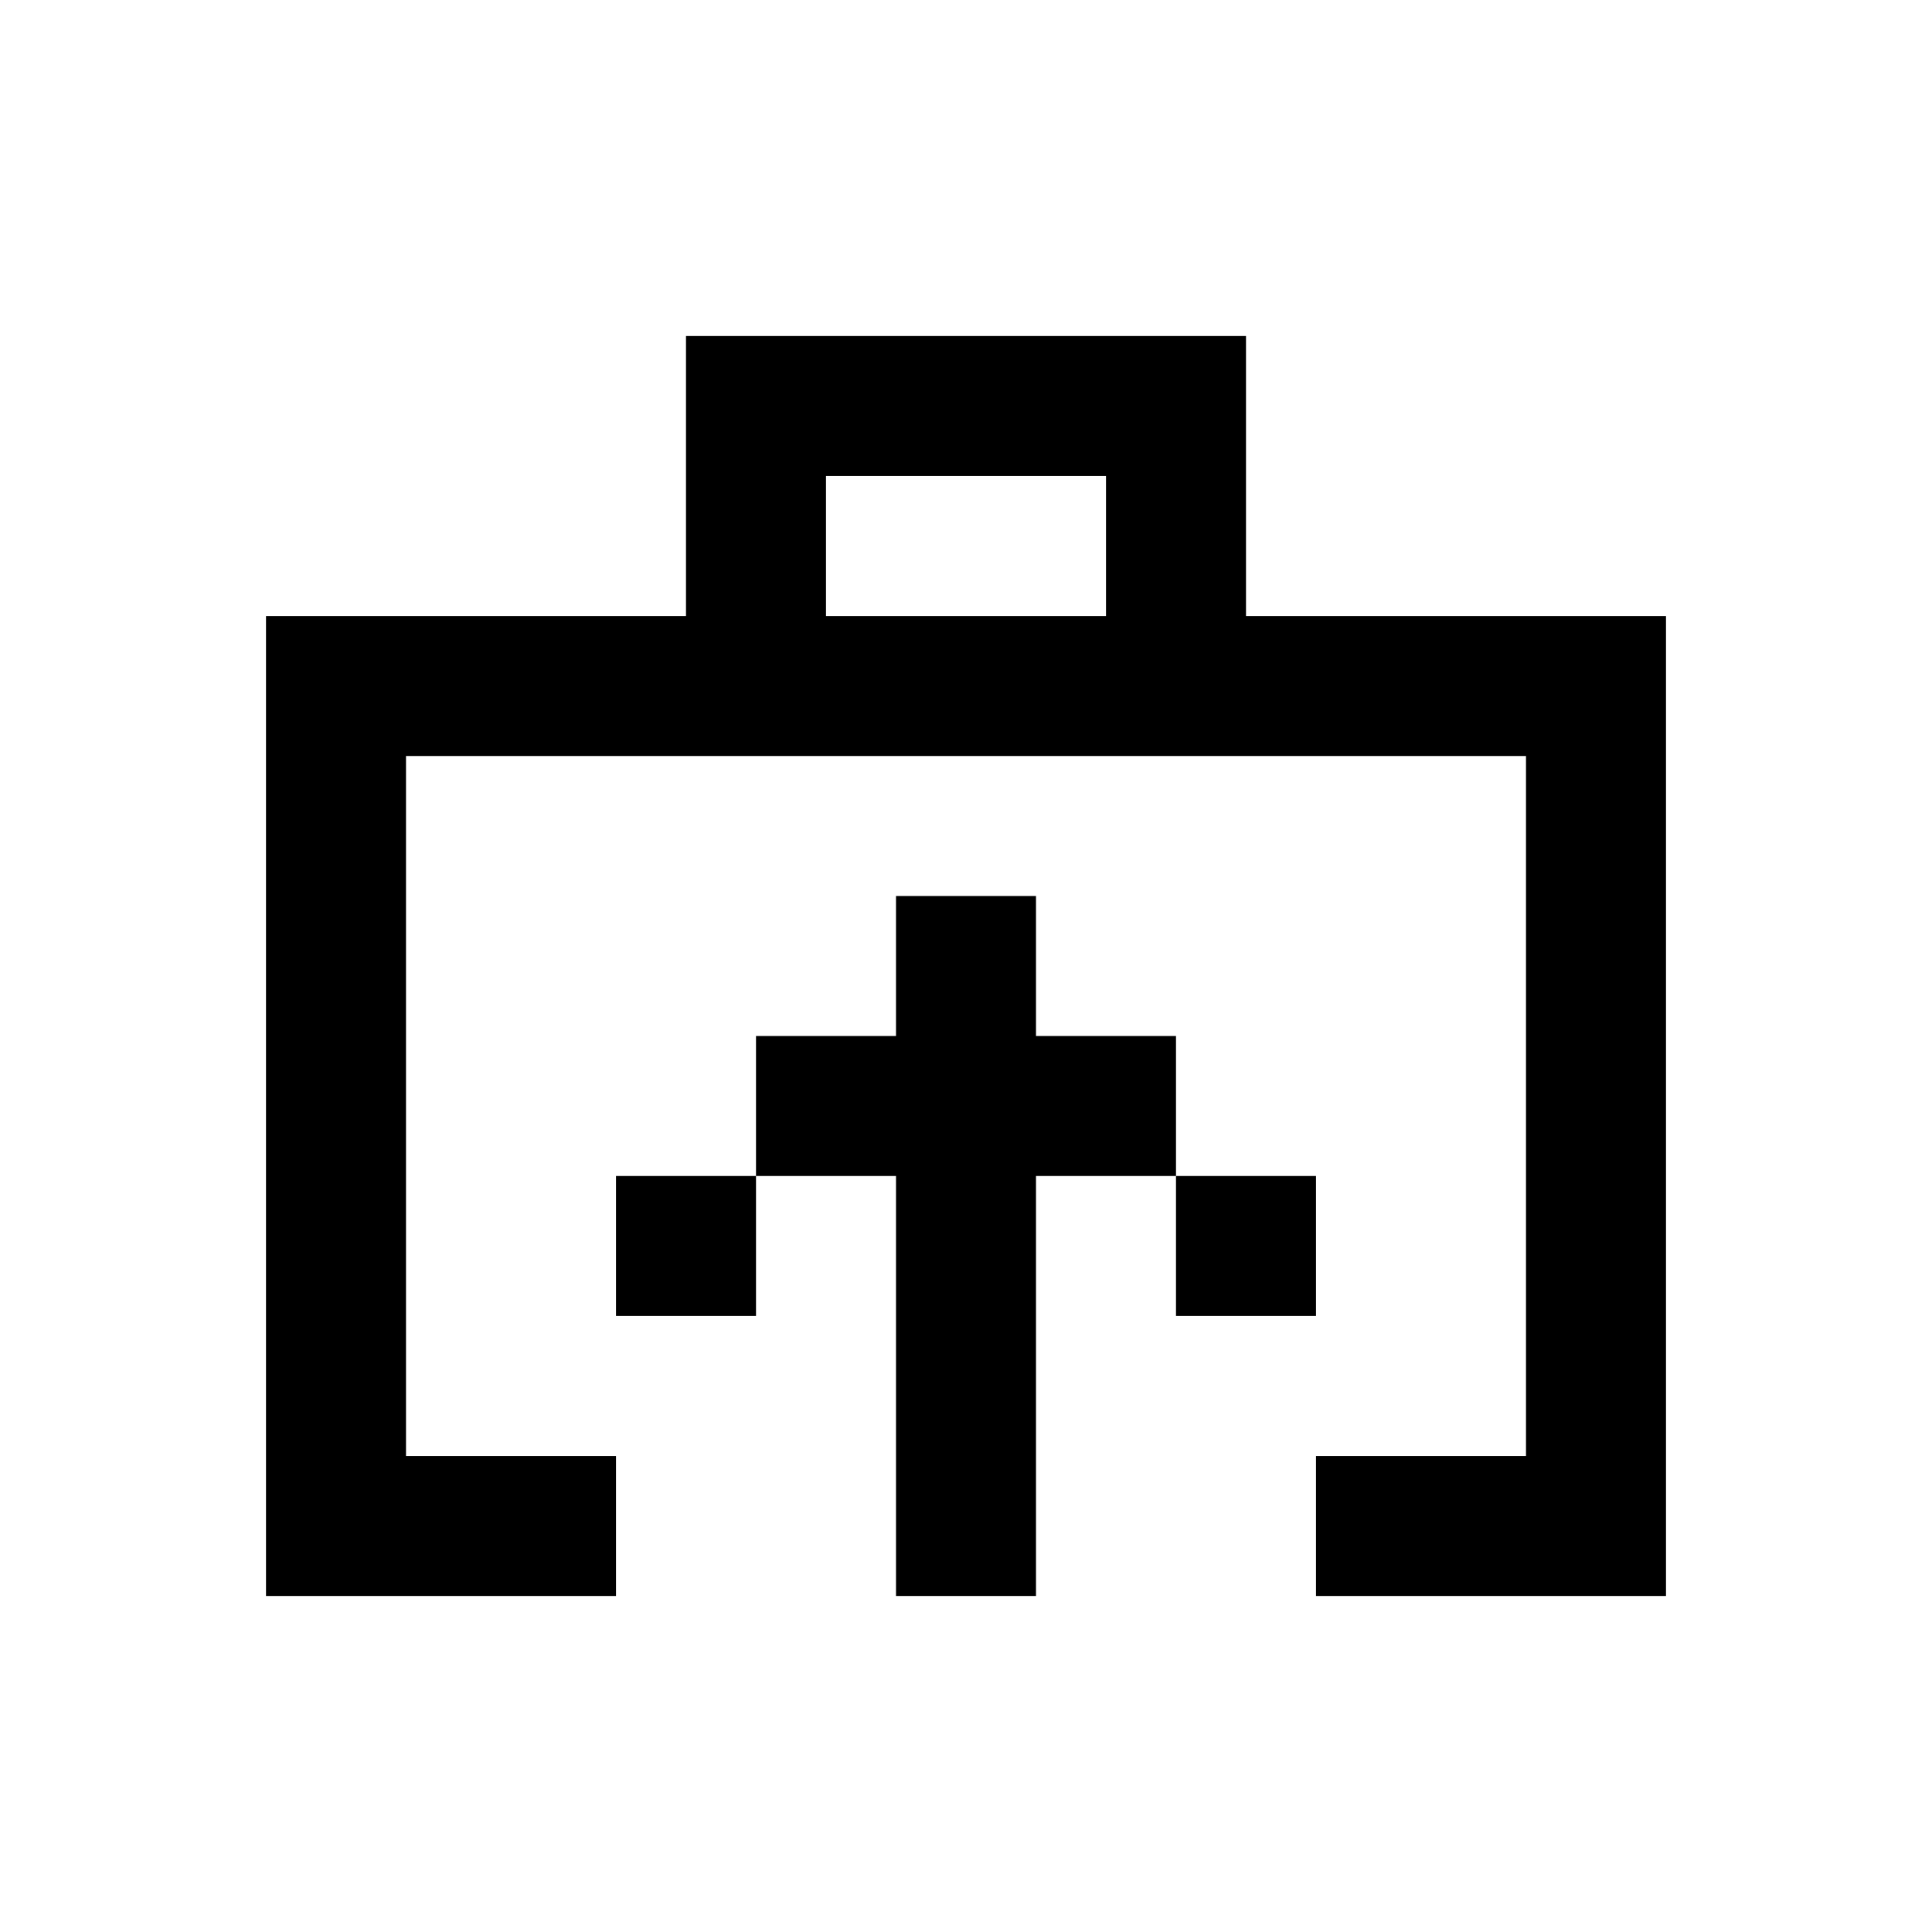 <svg xmlns="http://www.w3.org/2000/svg" width="100%" height="100%" viewBox="-1.8 -1.8 27.6 27.6"><path fill="currentColor" d="M8 3h8v4h6v14h-5v-2h3V9H4v10h3v2H2V7h6V3zm6 2h-4v2h4V5zm-3 16h2v-6h2v2h2v-2h-2v-2h-2v-2h-2v2H9v2H7v2h2v-2h2v6z"/></svg>